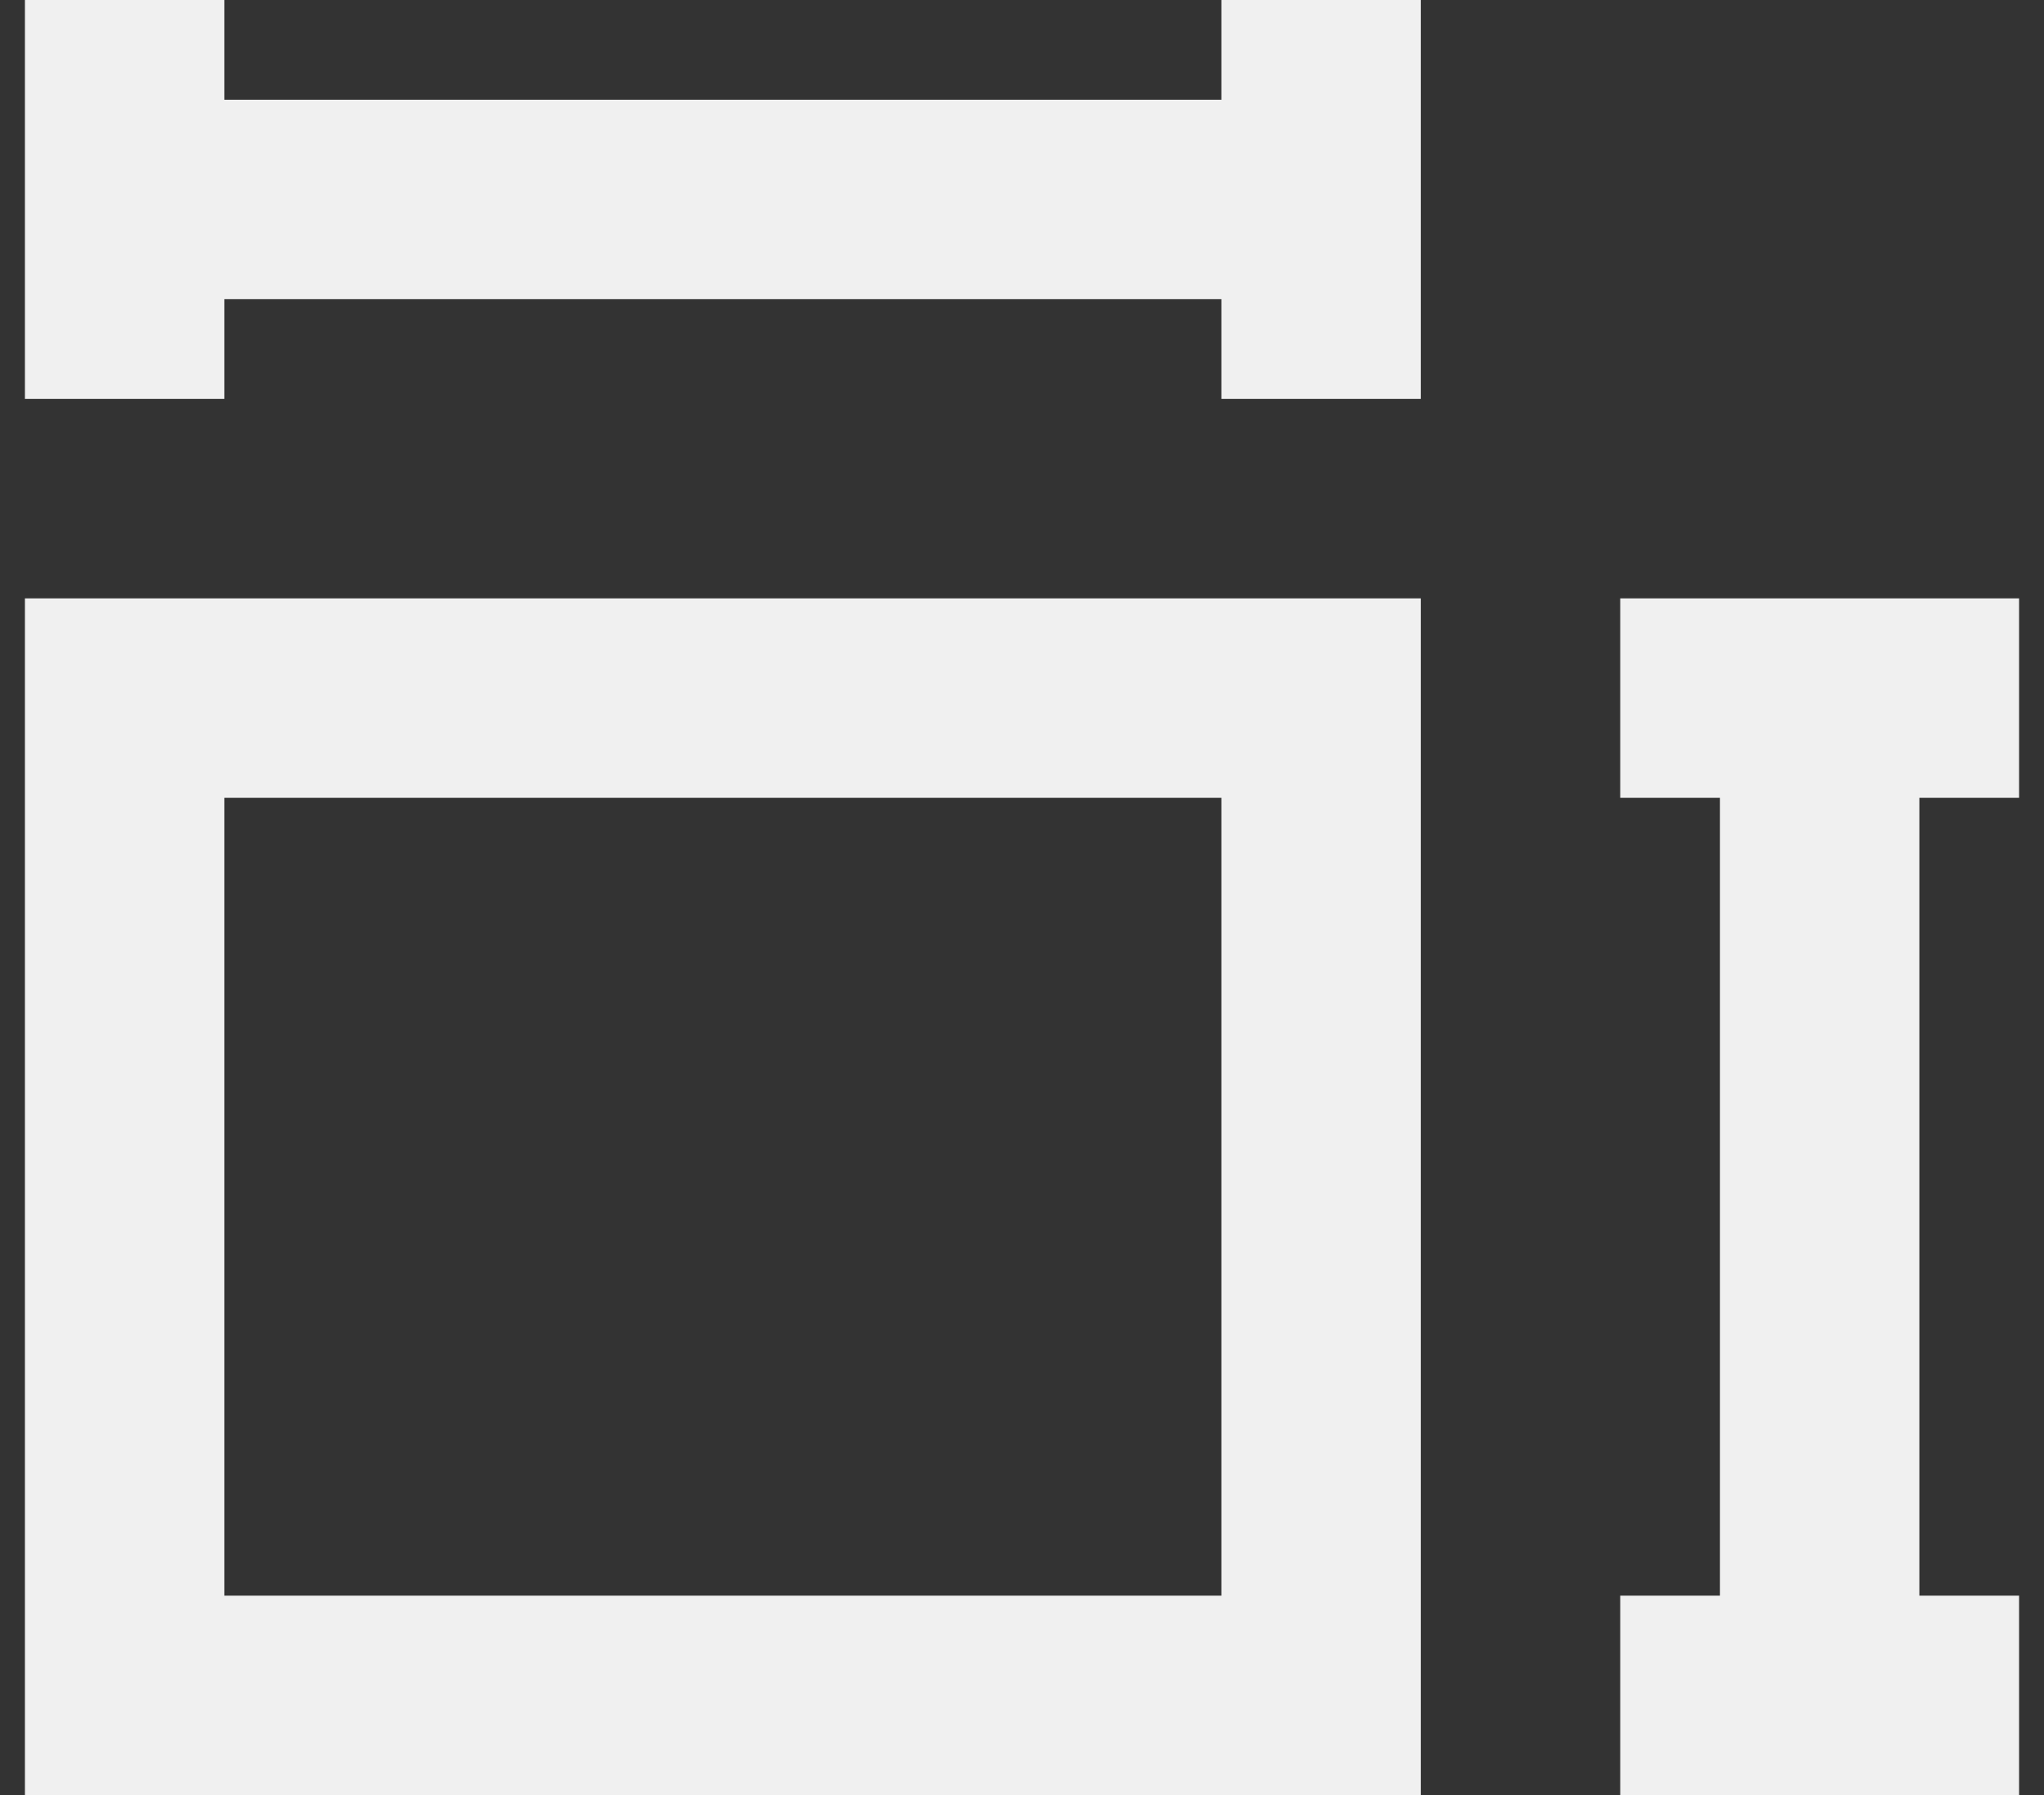 <svg width="41" height="36" viewBox="0 0 41 36" fill="none" xmlns="http://www.w3.org/2000/svg">
<rect x="0" y="0" width="41" height="36" fill="#333333" stroke="none"/>
<path d="M0.5 36H28.5V12H0.5V36ZM4.5 16H24.5V32H4.5V16Z" fill="#F0F0F0"/>
<path d="M40.5 16V12H32.5V16H34.5V32H32.5V36H40.5V32H38.5V16H40.5Z" fill="#F0F0F0"/>
<path d="M4.5 6H24.5V8H28.5V0H24.5V2H4.5V0H0.5V8H4.5V6Z" fill="#F0F0F0"/>
</svg>
